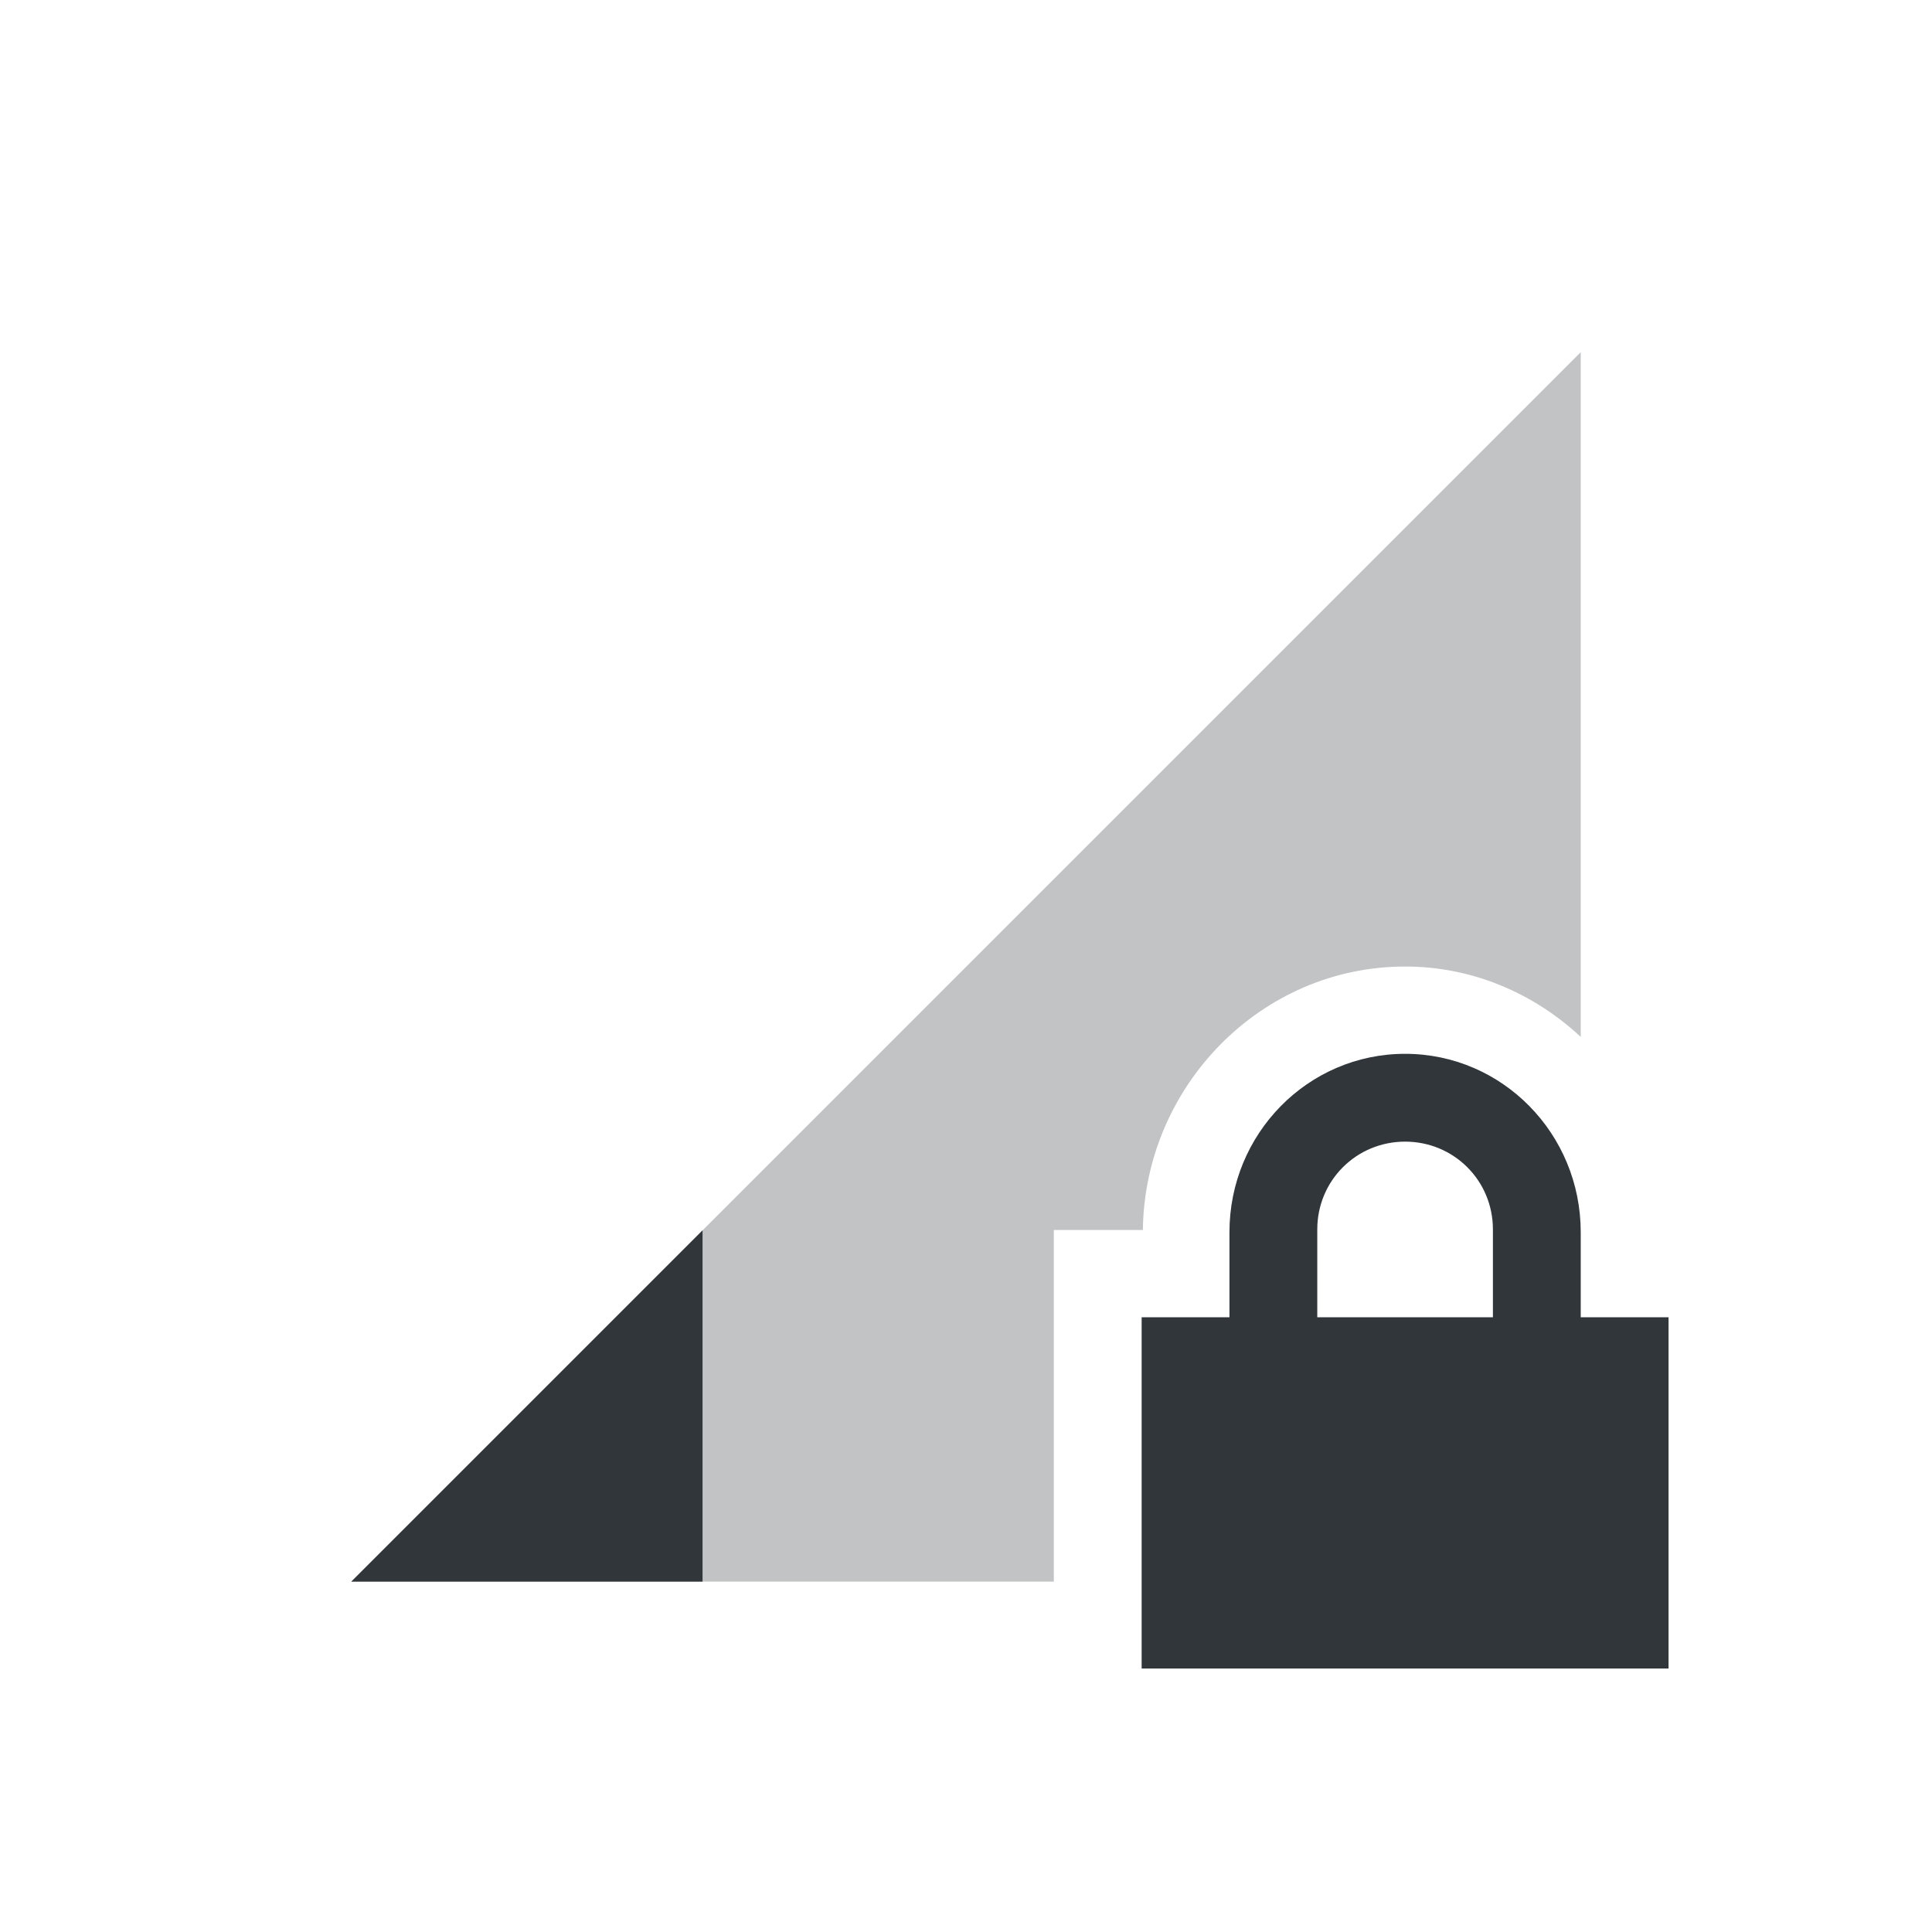 <svg height="22" width="22" xmlns="http://www.w3.org/2000/svg"><g fill="#31363b" transform="translate(-105 -623.36)"><path d="m123 627.37-14 14h8v-4.004h1.014c.02-1.635 1.343-3 2.986-3 .774 0 1.471.309 2 .801v-7.797z" opacity=".3"/><path d="m113 637.37-4 4h4z"/><path d="m121 635.36c-1.108 0-2 .911-2 2.031v.969h-1v4h6v-4h-1v-.969c0-1.12-.892-2.031-2-2.031zm0 1c .554 0 1 .442 1 1v1h-2v-1c0-.558.446-1 1-1z"/></g></svg>